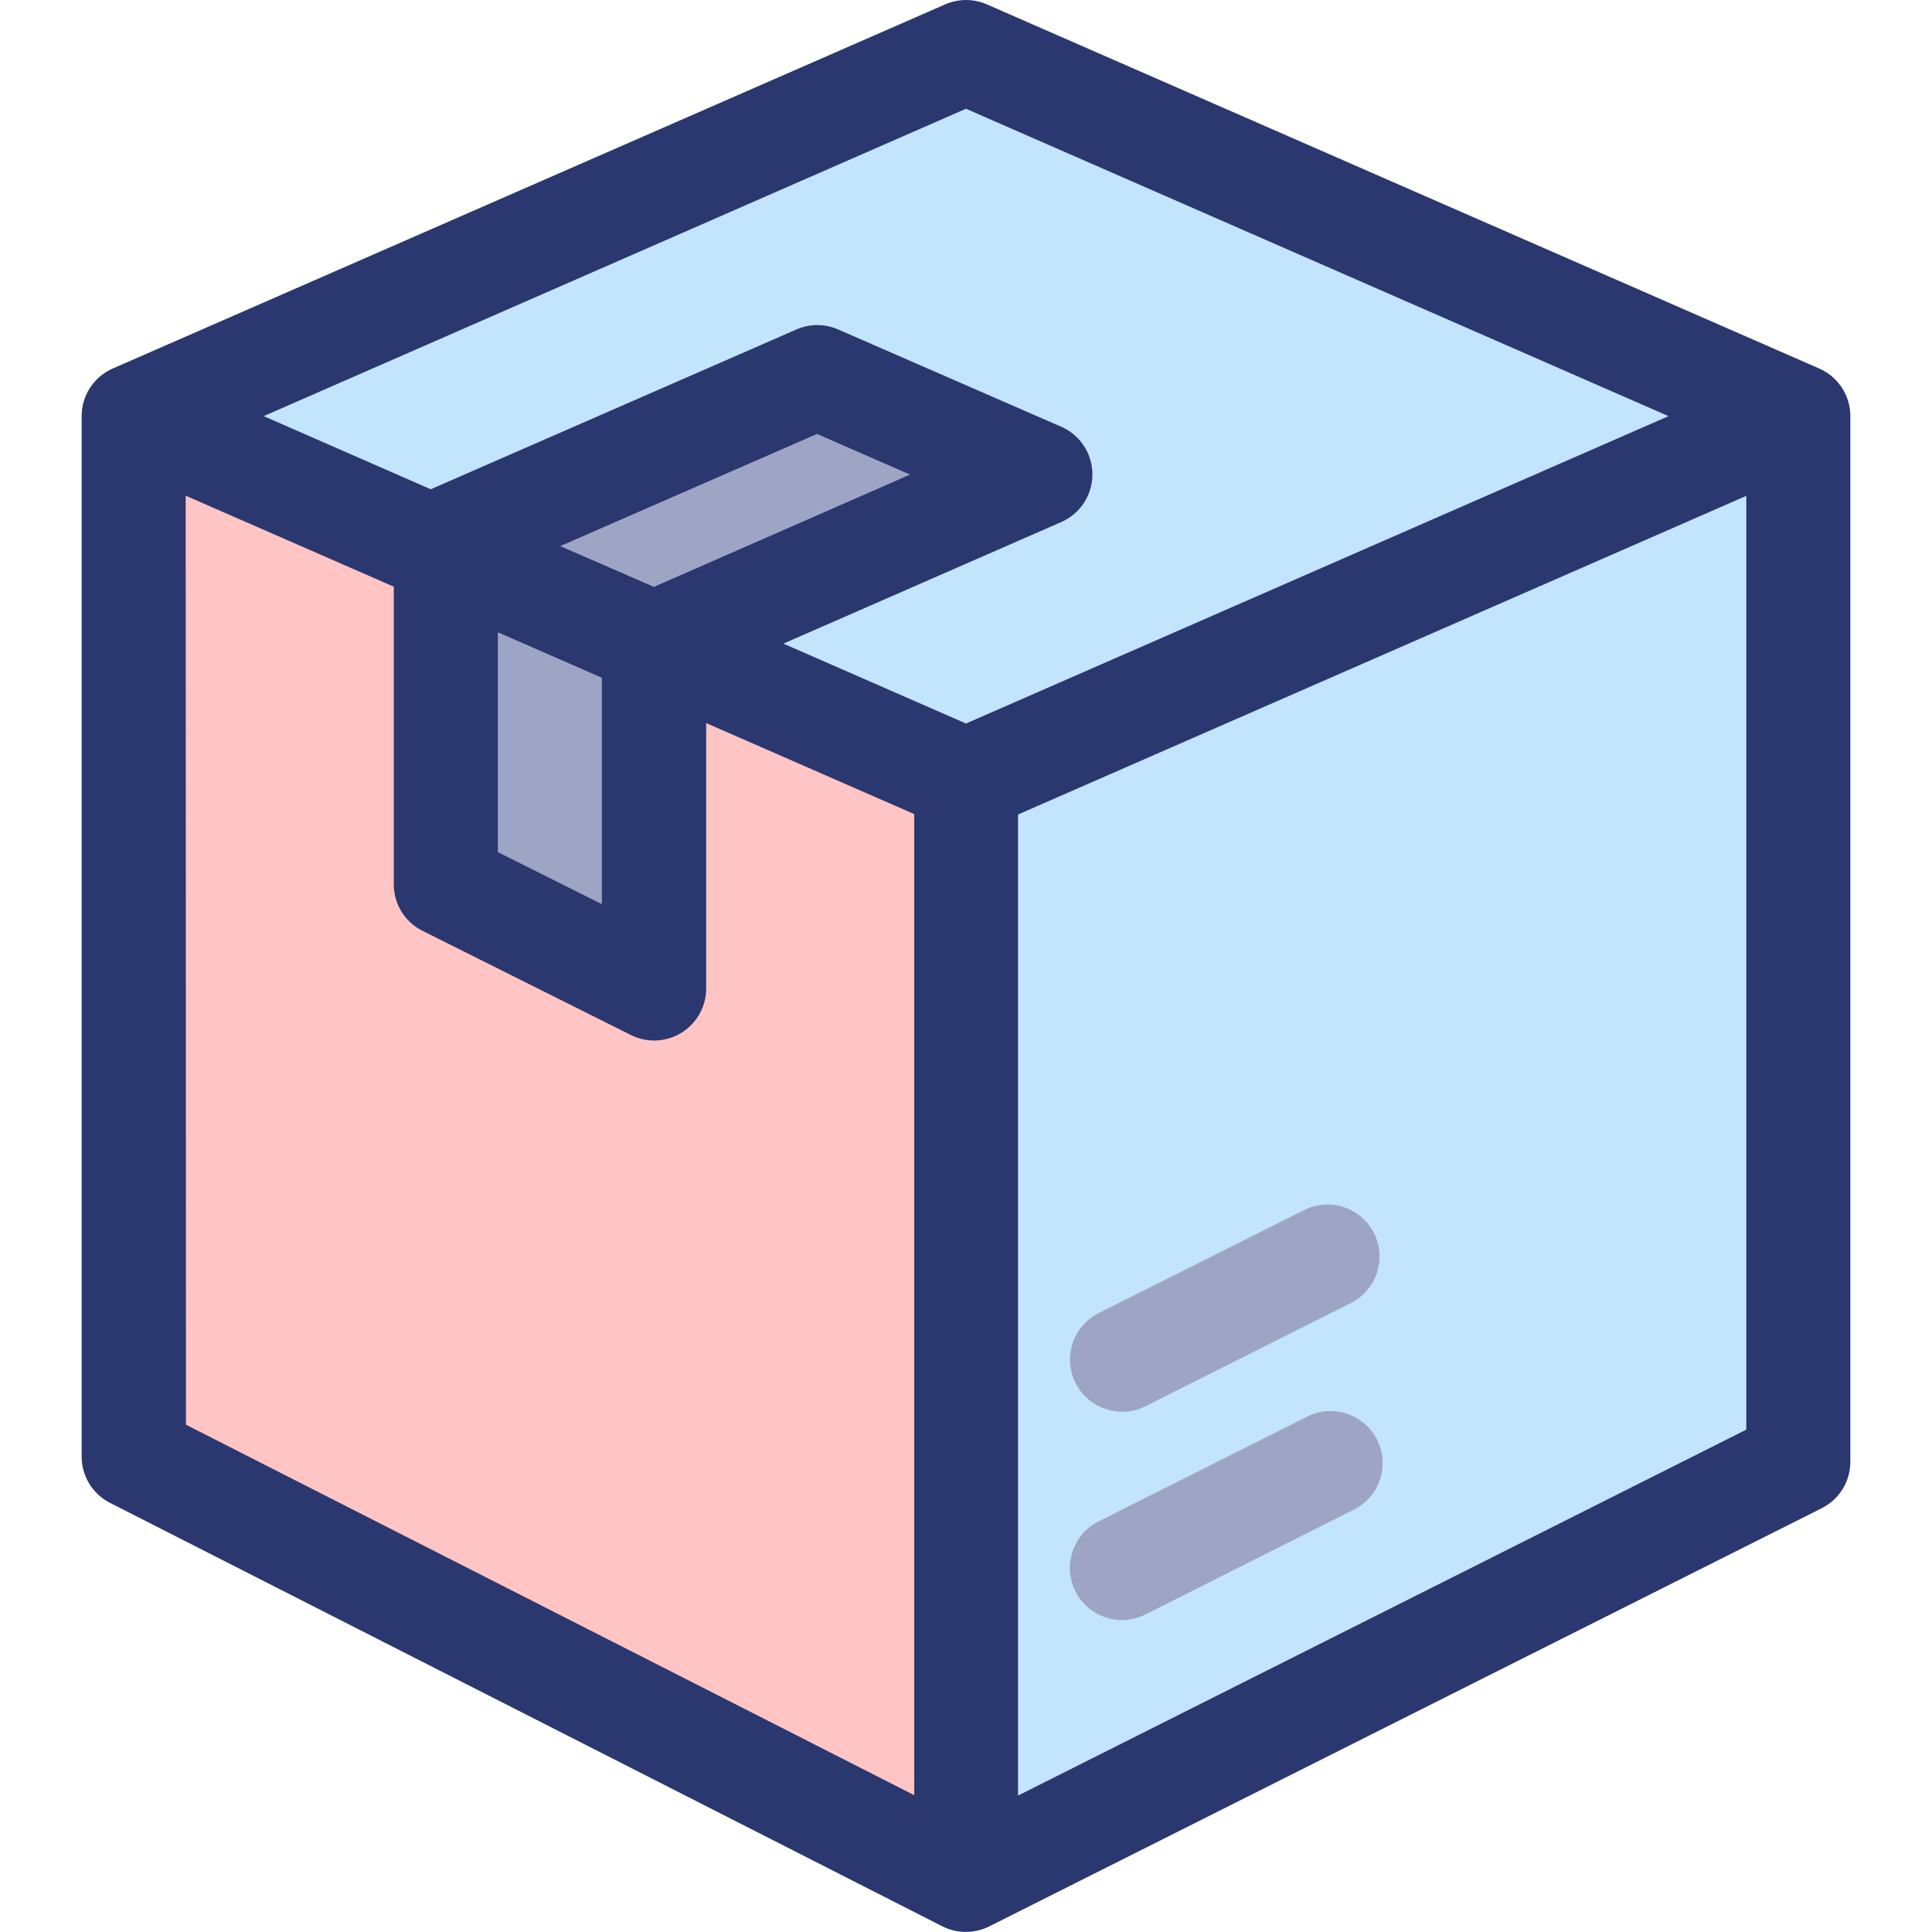 <svg id="Layer_1" data-name="Layer 1" xmlns="http://www.w3.org/2000/svg" viewBox="0 0 512 512"><title>product - ed</title><polygon points="35.43 110.28 35.43 386 256 498.21 256 206.78 35.43 110.28" fill="#ffc5c5"/><polygon points="256 206.78 256 498.21 476.57 387.38 476.57 110.28 256 206.78" fill="#c2e4fd"/><polygon points="256 206.78 476.57 110.28 256 13.78 35.43 110.28 256 206.78" fill="#c2e4fd"/><polygon points="118.14 234.35 173.28 261.92 173.28 170.59 118.14 146.47 118.14 234.35" fill="#9ea4c4"/><polygon points="275.71 125.72 218.21 100.66 118.14 146.47 173.28 170.59 173.28 170.52 275.71 125.72" fill="#9ea4c4"/><path d="M482.09,97.65,261.51,1.15a13.84,13.84,0,0,0-11,0L29.91,97.65a13.78,13.78,0,0,0-8.27,12.63V386a13.78,13.78,0,0,0,7.53,12.28L249.74,510.5a13.85,13.85,0,0,0,12.45,0L482.76,399.7a13.79,13.79,0,0,0,7.6-12.32V110.28A13.78,13.78,0,0,0,482.09,97.65ZM256,28.82l186.18,81.46L256,191.74l-48.39-21.17,73.63-32.22a13.79,13.79,0,0,0,0-25.26L222.09,87.3a13.75,13.75,0,0,0-11,0l-96.93,42.36L69.89,110.28ZM131.93,167.55l27.57,12.06v60l-27.57-13.79Zm16.54-22.83L216.52,115l24.67,10.77-67.91,29.76ZM49.21,131.36l55.15,24.12v78.87A13.74,13.74,0,0,0,112,246.69l55.14,27.57a13.78,13.78,0,0,0,20-12.34v-70.3l55.14,24.12v260l-193-98.18ZM269.79,475.85v-260l193-84.44V378.87Z" fill="#2b376f"/><path d="M346.41,375.42l-55.24,27.77a13.79,13.79,0,0,0,12.32,24.68l.09-.05,55.23-27.76a13.79,13.79,0,1,0-12.4-24.64Z" fill="#9ea4c4"/><path d="M297.36,374.14a13.76,13.76,0,0,0,6.17-1.46L358,345.32a13.79,13.79,0,1,0-12.41-24.64h0L291.14,348a13.79,13.79,0,0,0,6.22,26.1Z" fill="#9ea4c4"/></svg>